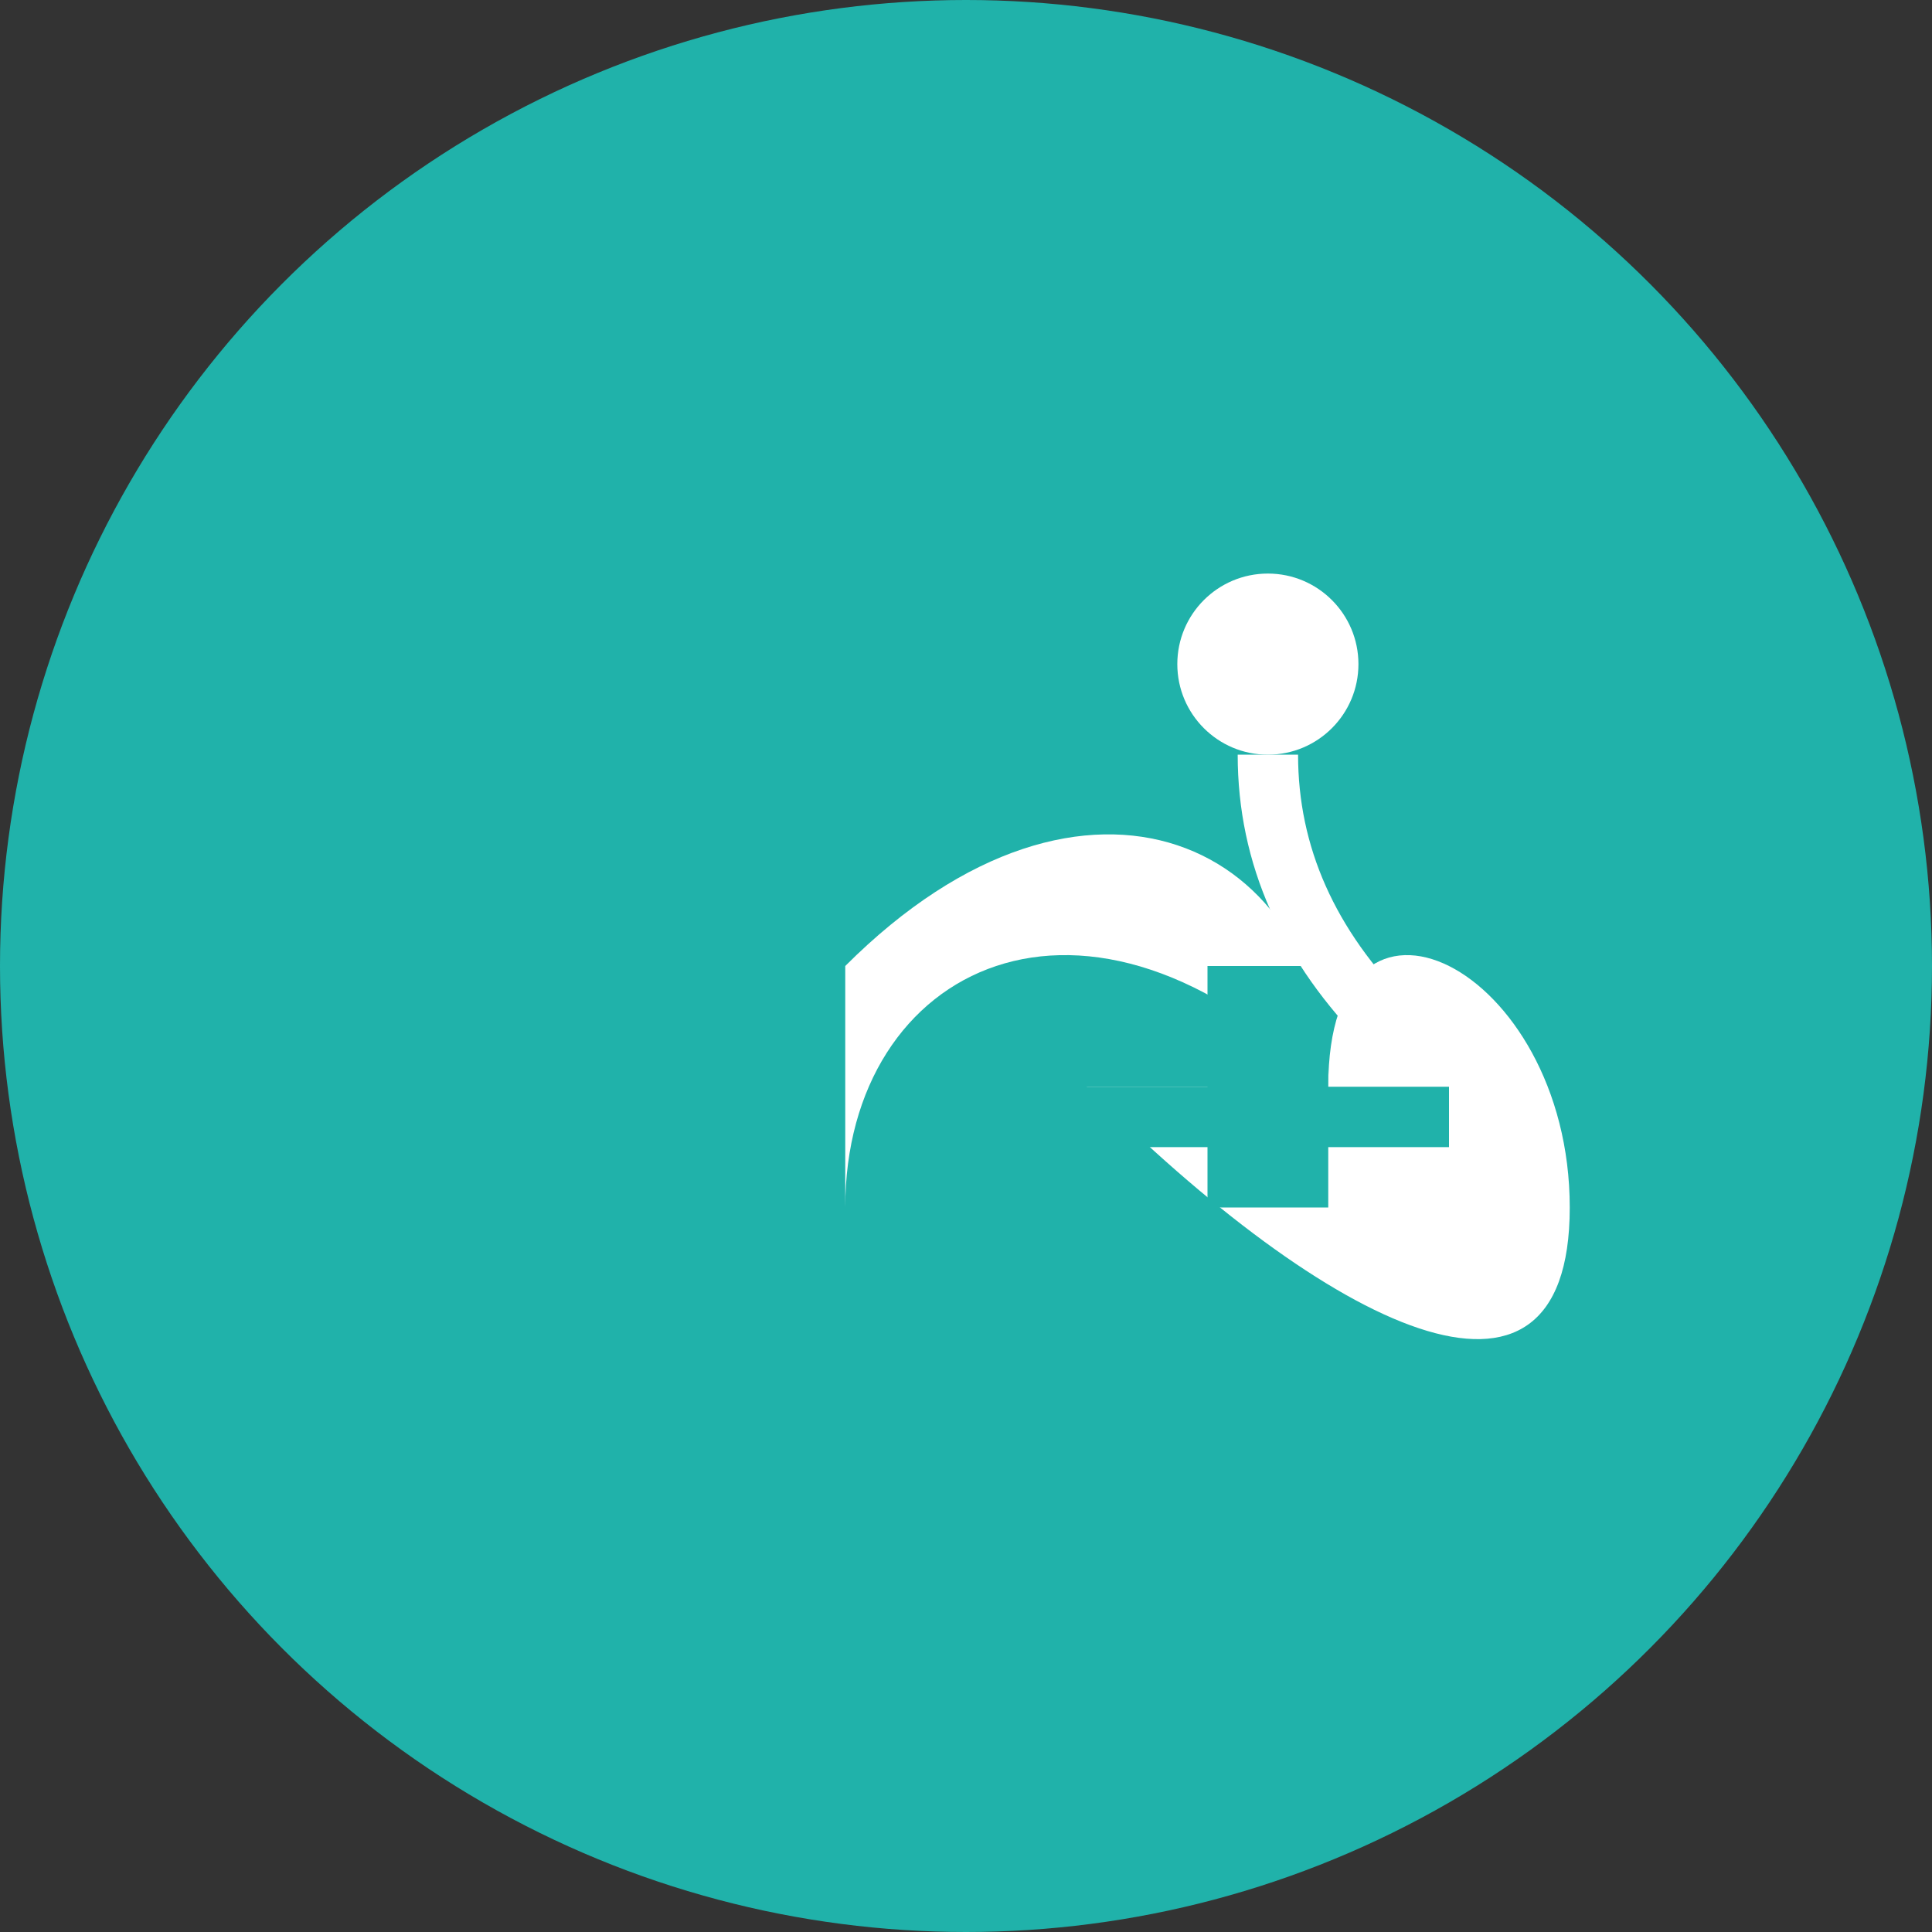 <svg width="32" height="32" viewBox="0 0 32 32" fill="none" xmlns="http://www.w3.org/2000/svg">
  <rect x="0" y="0" width="32" height="32" fill="#333333" stroke="none"/>
  <!-- Background circle -->
  <circle cx="16" cy="16" r="16" fill="#20B2AA"/>
  
  <!-- Heart shape with medical cross -->
  <g transform="translate(8, 8)">
    <!-- Left half of heart (white) -->
    <path d="M6 12 C6 8, 10 6, 14 10 C14 6, 10 4, 6 8 Z" fill="#FFFFFF"/>
    
    <!-- Right half of heart (white) -->
    <path d="M14 10 C14 6, 18 8, 18 12 C18 16, 14 14, 10 10 Z" fill="#FFFFFF"/>
    
    <!-- Medical cross in center -->
    <rect x="12" y="8" width="2" height="4" fill="#20B2AA"/>
    <rect x="10" y="10" width="6" height="1" fill="#20B2AA"/>
    
    <!-- Person figure above heart -->
    <circle cx="13" cy="3" r="1.5" fill="#FFFFFF"/>
    <path d="M13 4.5 Q13 7, 15 9" stroke="#FFFFFF" stroke-width="1" fill="none"/>
  </g>
</svg>
